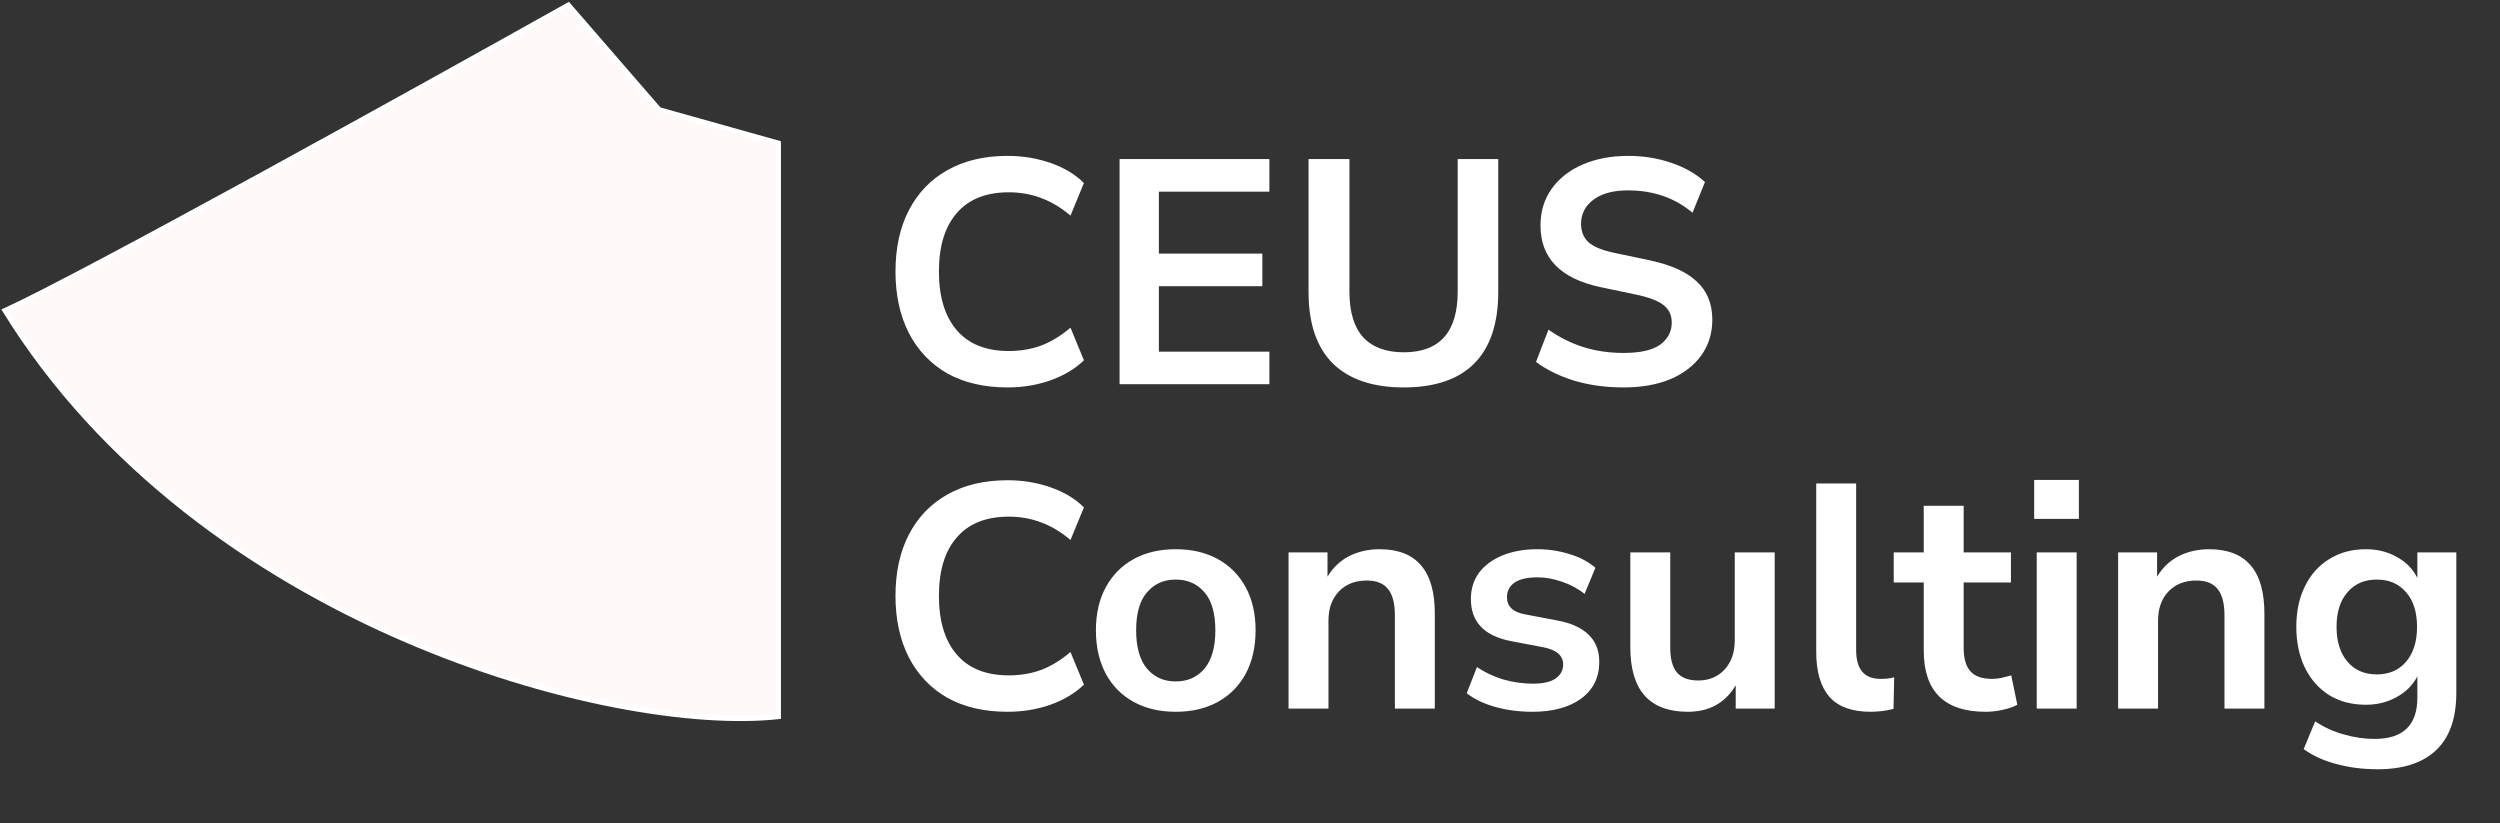 <svg width="501" height="165" viewBox="0 0 501 165" fill="none" xmlns="http://www.w3.org/2000/svg">
<rect x="0" y="0" width="501" height="165" fill="#333333" stroke="none"/>
<path d="M201.92 77.64C197.227 77.64 193.195 76.701 189.824 74.824C186.496 72.904 183.936 70.216 182.144 66.76C180.352 63.261 179.456 59.144 179.456 54.408C179.456 49.672 180.352 45.576 182.144 42.12C183.936 38.664 186.496 35.997 189.824 34.12C193.195 32.2 197.227 31.24 201.92 31.24C204.949 31.24 207.808 31.709 210.496 32.648C213.227 33.587 215.467 34.931 217.216 36.68L214.528 43.208C212.608 41.587 210.645 40.413 208.64 39.688C206.635 38.92 204.48 38.536 202.176 38.536C197.611 38.536 194.133 39.923 191.744 42.696C189.355 45.427 188.16 49.331 188.16 54.408C188.16 59.485 189.355 63.411 191.744 66.184C194.133 68.957 197.611 70.344 202.176 70.344C204.48 70.344 206.635 69.981 208.64 69.256C210.645 68.488 212.608 67.293 214.528 65.672L217.216 72.2C215.467 73.907 213.227 75.251 210.496 76.232C207.808 77.171 204.949 77.64 201.92 77.64ZM224.366 77V31.88H254.382V38.408H232.238V50.824H252.974V57.352H232.238V70.472H254.382V77H224.366ZM281.305 77.64C275.118 77.64 270.382 76.04 267.097 72.84C263.854 69.597 262.233 64.819 262.233 58.504V31.88H270.425V58.44C270.425 62.493 271.342 65.544 273.177 67.592C275.054 69.597 277.764 70.6 281.305 70.6C288.516 70.6 292.121 66.547 292.121 58.44V31.88H300.249V58.504C300.249 64.819 298.649 69.597 295.449 72.84C292.249 76.04 287.534 77.64 281.305 77.64ZM325.355 77.64C321.814 77.64 318.528 77.192 315.499 76.296C312.47 75.357 309.91 74.099 307.819 72.52L310.315 66.056C312.406 67.549 314.688 68.701 317.163 69.512C319.68 70.323 322.411 70.728 325.355 70.728C328.726 70.728 331.179 70.173 332.715 69.064C334.251 67.912 335.019 66.44 335.019 64.648C335.019 63.155 334.464 61.981 333.355 61.128C332.288 60.275 330.432 59.571 327.787 59.016L320.747 57.544C312.726 55.837 308.715 51.72 308.715 45.192C308.715 42.376 309.462 39.923 310.955 37.832C312.448 35.741 314.518 34.12 317.163 32.968C319.808 31.816 322.859 31.24 326.315 31.24C329.387 31.24 332.267 31.709 334.955 32.648C337.643 33.544 339.883 34.824 341.675 36.488L339.179 42.632C335.638 39.645 331.328 38.152 326.251 38.152C323.307 38.152 321.003 38.771 319.339 40.008C317.675 41.245 316.843 42.867 316.843 44.872C316.843 46.408 317.355 47.645 318.379 48.584C319.403 49.48 321.152 50.184 323.627 50.696L330.603 52.168C334.827 53.064 337.963 54.472 340.011 56.392C342.102 58.312 343.147 60.872 343.147 64.072C343.147 66.76 342.422 69.128 340.971 71.176C339.52 73.224 337.451 74.824 334.763 75.976C332.118 77.085 328.982 77.64 325.355 77.64Z" fill="white"/>
<path d="M201.92 142.64C197.227 142.64 193.195 141.701 189.824 139.824C186.496 137.904 183.936 135.216 182.144 131.76C180.352 128.261 179.456 124.144 179.456 119.408C179.456 114.672 180.352 110.576 182.144 107.12C183.936 103.664 186.496 100.997 189.824 99.12C193.195 97.2 197.227 96.24 201.92 96.24C204.949 96.24 207.808 96.709 210.496 97.648C213.227 98.587 215.467 99.931 217.216 101.68L214.528 108.208C212.608 106.587 210.645 105.413 208.64 104.688C206.635 103.92 204.48 103.536 202.176 103.536C197.611 103.536 194.133 104.923 191.744 107.696C189.355 110.427 188.16 114.331 188.16 119.408C188.16 124.485 189.355 128.411 191.744 131.184C194.133 133.957 197.611 135.344 202.176 135.344C204.48 135.344 206.635 134.981 208.64 134.256C210.645 133.488 212.608 132.293 214.528 130.672L217.216 137.2C215.467 138.907 213.227 140.251 210.496 141.232C207.808 142.171 204.949 142.64 201.92 142.64ZM235.62 142.64C232.377 142.64 229.561 141.979 227.172 140.656C224.782 139.333 222.926 137.456 221.604 135.024C220.281 132.549 219.62 129.648 219.62 126.32C219.62 122.992 220.281 120.112 221.604 117.68C222.926 115.248 224.782 113.371 227.172 112.048C229.561 110.725 232.377 110.064 235.62 110.064C238.862 110.064 241.678 110.725 244.068 112.048C246.457 113.371 248.313 115.248 249.636 117.68C250.958 120.112 251.62 122.992 251.62 126.32C251.62 129.648 250.958 132.549 249.636 135.024C248.313 137.456 246.457 139.333 244.068 140.656C241.678 141.979 238.862 142.64 235.62 142.64ZM235.62 136.56C238.009 136.56 239.929 135.707 241.38 134C242.83 132.251 243.556 129.691 243.556 126.32C243.556 122.907 242.83 120.368 241.38 118.704C239.929 116.997 238.009 116.144 235.62 116.144C233.23 116.144 231.31 116.997 229.86 118.704C228.409 120.368 227.684 122.907 227.684 126.32C227.684 129.691 228.409 132.251 229.86 134C231.31 135.707 233.23 136.56 235.62 136.56ZM258.223 142V110.704H266.031V115.568C267.097 113.776 268.527 112.411 270.319 111.472C272.153 110.533 274.201 110.064 276.463 110.064C283.844 110.064 287.535 114.352 287.535 122.928V142H279.535V123.312C279.535 120.88 279.065 119.109 278.127 118C277.231 116.891 275.823 116.336 273.903 116.336C271.556 116.336 269.679 117.083 268.271 118.576C266.905 120.027 266.223 121.968 266.223 124.4V142H258.223ZM307.116 142.64C304.471 142.64 301.996 142.32 299.692 141.68C297.388 141.04 295.468 140.123 293.932 138.928L295.98 133.68C297.559 134.747 299.329 135.579 301.292 136.176C303.255 136.731 305.217 137.008 307.18 137.008C309.228 137.008 310.743 136.667 311.724 135.984C312.748 135.259 313.26 134.32 313.26 133.168C313.26 131.376 311.937 130.224 309.292 129.712L302.892 128.496C297.473 127.472 294.764 124.656 294.764 120.048C294.764 118 295.319 116.229 296.428 114.736C297.58 113.243 299.159 112.091 301.164 111.28C303.169 110.469 305.473 110.064 308.076 110.064C310.295 110.064 312.428 110.384 314.476 111.024C316.524 111.621 318.273 112.539 319.724 113.776L317.548 119.024C316.311 118 314.817 117.189 313.068 116.592C311.361 115.995 309.719 115.696 308.14 115.696C306.049 115.696 304.492 116.059 303.468 116.784C302.487 117.509 301.996 118.469 301.996 119.664C301.996 121.541 303.212 122.693 305.644 123.12L312.044 124.336C314.817 124.848 316.908 125.787 318.316 127.152C319.767 128.517 320.492 130.352 320.492 132.656C320.492 135.771 319.276 138.224 316.844 140.016C314.412 141.765 311.169 142.64 307.116 142.64ZM338.238 142.64C330.558 142.64 326.718 138.331 326.718 129.712V110.704H334.718V129.84C334.718 132.059 335.166 133.701 336.062 134.768C336.958 135.835 338.387 136.368 340.35 136.368C342.483 136.368 344.233 135.643 345.598 134.192C346.963 132.699 347.646 130.736 347.646 128.304V110.704H355.646V142H347.838V137.328C345.747 140.869 342.547 142.64 338.238 142.64ZM374.853 142.64C371.141 142.64 368.389 141.637 366.597 139.632C364.847 137.584 363.973 134.597 363.973 130.672V96.88H371.973V130.288C371.973 134.128 373.594 136.048 376.837 136.048C377.306 136.048 377.775 136.027 378.245 135.984C378.714 135.941 379.162 135.856 379.589 135.728L379.461 142.064C377.925 142.448 376.389 142.64 374.853 142.64ZM397.934 142.64C389.656 142.64 385.518 138.544 385.518 130.352V116.72H379.502V110.704H385.518V101.36H393.518V110.704H402.99V116.72H393.518V129.904C393.518 131.952 393.966 133.488 394.862 134.512C395.758 135.536 397.208 136.048 399.214 136.048C399.811 136.048 400.43 135.984 401.07 135.856C401.71 135.685 402.371 135.515 403.054 135.344L404.27 141.232C403.502 141.659 402.52 142 401.326 142.256C400.174 142.512 399.043 142.64 397.934 142.64ZM407.648 103.984V96.176H416.608V103.984H407.648ZM408.16 142V110.704H416.16V142H408.16ZM424.473 142V110.704H432.281V115.568C433.347 113.776 434.777 112.411 436.569 111.472C438.403 110.533 440.451 110.064 442.713 110.064C450.094 110.064 453.785 114.352 453.785 122.928V142H445.785V123.312C445.785 120.88 445.315 119.109 444.377 118C443.481 116.891 442.073 116.336 440.153 116.336C437.806 116.336 435.929 117.083 434.521 118.576C433.155 120.027 432.473 121.968 432.473 124.4V142H424.473ZM476.502 154.16C473.601 154.16 470.87 153.819 468.31 153.136C465.793 152.496 463.574 151.493 461.654 150.128L463.958 144.56C465.75 145.755 467.67 146.629 469.718 147.184C471.766 147.781 473.814 148.08 475.862 148.08C481.579 148.08 484.438 145.328 484.438 139.824V135.536C483.542 137.285 482.155 138.672 480.278 139.696C478.443 140.72 476.395 141.232 474.134 141.232C471.318 141.232 468.865 140.592 466.774 139.312C464.683 137.989 463.062 136.155 461.91 133.808C460.758 131.461 460.182 128.731 460.182 125.616C460.182 122.501 460.758 119.792 461.91 117.488C463.062 115.141 464.683 113.328 466.774 112.048C468.865 110.725 471.318 110.064 474.134 110.064C476.481 110.064 478.571 110.597 480.406 111.664C482.241 112.688 483.585 114.075 484.438 115.824V110.704H492.246V138.864C492.246 143.941 490.902 147.76 488.214 150.32C485.526 152.88 481.622 154.16 476.502 154.16ZM476.31 135.152C478.785 135.152 480.747 134.299 482.198 132.592C483.649 130.885 484.374 128.56 484.374 125.616C484.374 122.672 483.649 120.368 482.198 118.704C480.747 116.997 478.785 116.144 476.31 116.144C473.835 116.144 471.873 116.997 470.422 118.704C468.971 120.368 468.246 122.672 468.246 125.616C468.246 128.56 468.971 130.885 470.422 132.592C471.873 134.299 473.835 135.152 476.31 135.152Z" fill="white"/>
<path d="M113.901 1C82.965 18.338 17.074 54.859 1 62.242C40.037 125.329 122.831 147.253 156 143.618V28.685L132.08 21.973L113.901 1Z" fill="#FFF9F9" stroke="white"/>
</svg>
